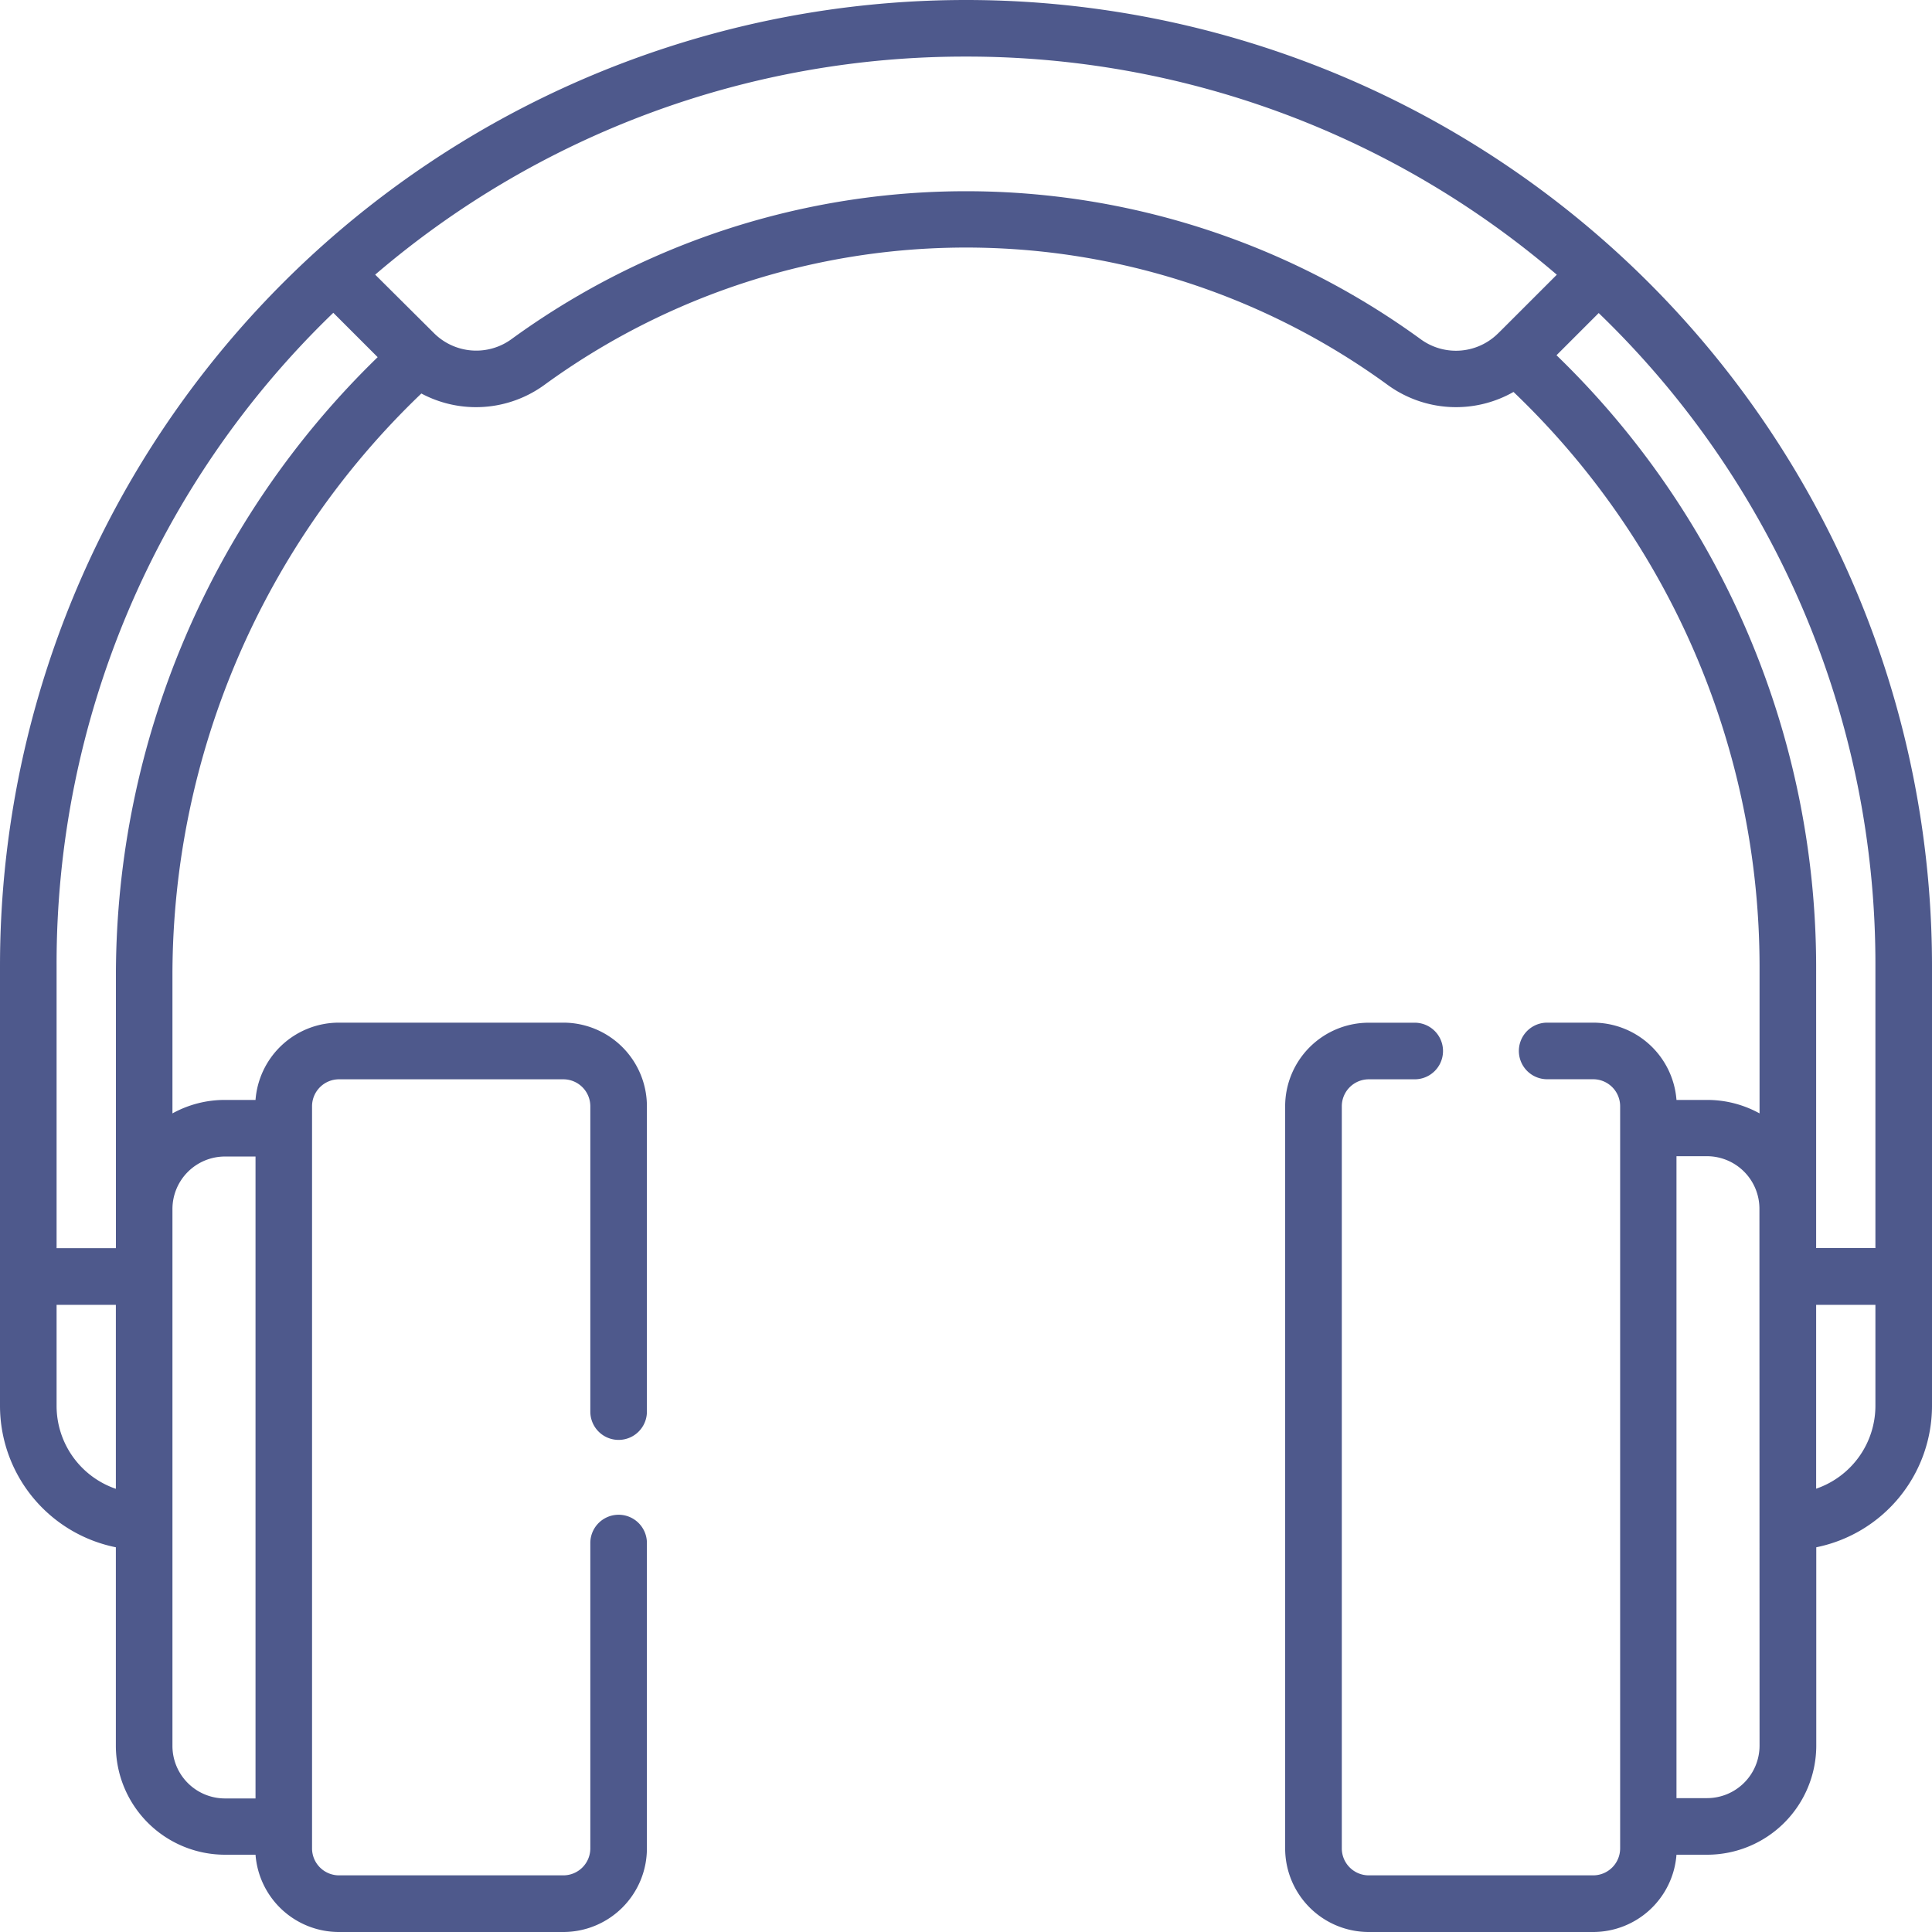 <svg xmlns="http://www.w3.org/2000/svg" width="31" height="31" viewBox="0 0 31 31"><path d="M1.859,24.827V28.01a1.752,1.752,0,0,0,1.75,1.75H4.1A1.342,1.342,0,0,0,5.439,31h3.6a1.342,1.342,0,0,0,1.341-1.341v-4.9a.454.454,0,1,0-.908,0v4.9a.433.433,0,0,1-.433.432H5.439a.433.433,0,0,1-.432-.432V17.75a.433.433,0,0,1,.432-.432h3.6a.433.433,0,0,1,.433.432v4.9a.454.454,0,1,0,.908,0v-4.9a1.342,1.342,0,0,0-1.341-1.341h-3.6A1.342,1.342,0,0,0,4.1,17.649H3.609a1.739,1.739,0,0,0-.842.216V15.614a12.919,12.919,0,0,1,3.994-9.3,1.864,1.864,0,0,0,1.981-.143,11.486,11.486,0,0,1,13.517,0,1.864,1.864,0,0,0,2.026.118A12.755,12.755,0,0,1,28.233,15.5v2.365a1.739,1.739,0,0,0-.842-.216H26.9a1.342,1.342,0,0,0-1.337-1.24h-.738a.454.454,0,0,0,0,.908h.738a.433.433,0,0,1,.433.432V29.659a.433.433,0,0,1-.433.432h-3.6a.433.433,0,0,1-.433-.432V17.75a.433.433,0,0,1,.433-.432H22.7a.454.454,0,1,0,0-.908h-.738a1.342,1.342,0,0,0-1.341,1.341V29.659A1.342,1.342,0,0,0,21.966,31h3.6A1.342,1.342,0,0,0,26.9,29.76h.493a1.752,1.752,0,0,0,1.75-1.75V24.827A2.317,2.317,0,0,0,31,22.559V15.5a15.5,15.5,0,0,0-31,0v7.059a2.317,2.317,0,0,0,1.859,2.268ZM28.233,28.01a.843.843,0,0,1-.842.842H26.9v-10.3h.489a.843.843,0,0,1,.842.842ZM3.609,18.557H4.1v10.3H3.609a.843.843,0,0,1-.842-.842V19.4A.843.843,0,0,1,3.609,18.557Zm26.483,4a1.407,1.407,0,0,1-.951,1.33V20.937h.951Zm0-7.059v4.528h-.951V15.5a13.664,13.664,0,0,0-4.166-9.8l.677-.677A14.5,14.5,0,0,1,30.092,15.5ZM15.5.908a14.538,14.538,0,0,1,9.48,3.5c-1.117,1.117-.9.9-.974.971a.959.959,0,0,1-1.213.062,12.393,12.393,0,0,0-14.585,0,.96.96,0,0,1-1.249-.1L6.02,4.407A14.538,14.538,0,0,1,15.5.908ZM.908,15.5A14.5,14.5,0,0,1,5.348,5.019l.712.712a13.828,13.828,0,0,0-4.2,9.883v4.414H.908Zm0,5.437h.951v2.952a1.407,1.407,0,0,1-.951-1.329Z" transform="translate(0 0)" fill="#4e598c"/></svg>